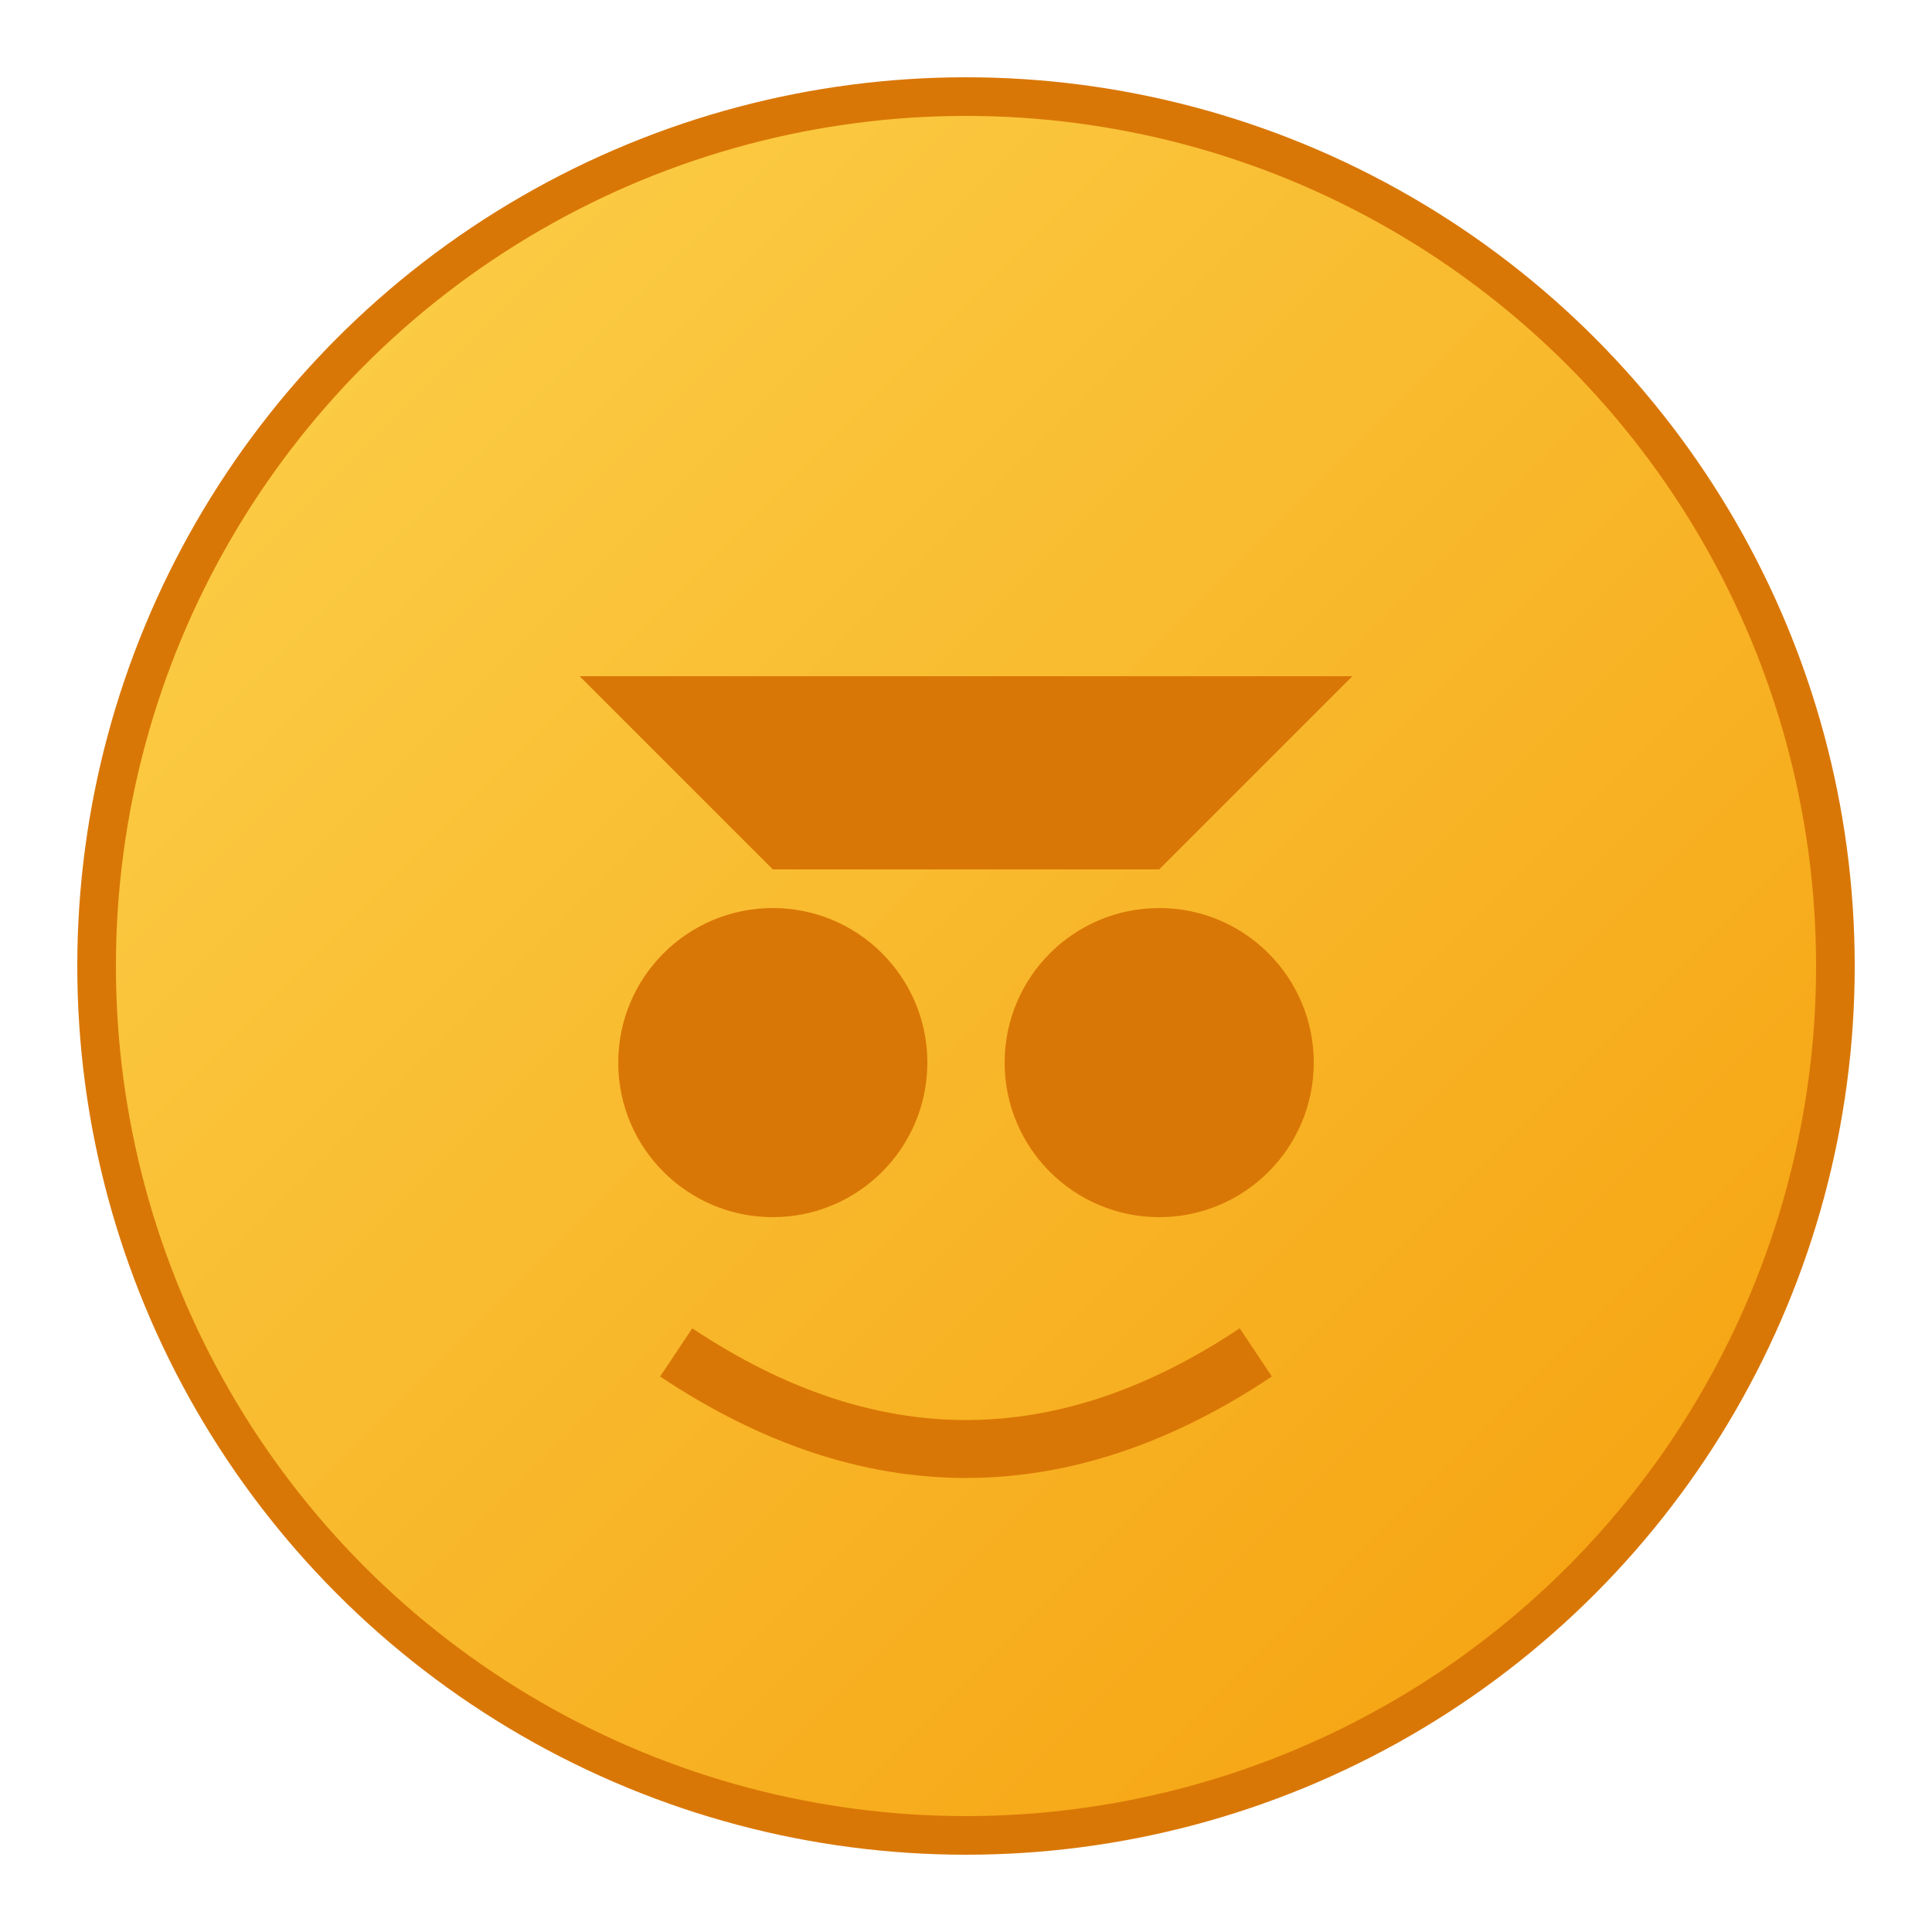 <svg xmlns="http://www.w3.org/2000/svg" viewBox="0 0 100 100">
  <defs>
    <linearGradient id="grad" x1="0%" y1="0%" x2="100%" y2="100%">
      <stop offset="0%" style="stop-color:#FCD34D;stop-opacity:1" />
      <stop offset="100%" style="stop-color:#F59E0B;stop-opacity:1" />
    </linearGradient>
  </defs>
  <circle cx="50" cy="50" r="45" fill="url(#grad)" stroke="#D97706" stroke-width="2"/>
  <path d="M30 35 L70 35 L60 45 L40 45 Z" fill="#D97706"/>
  <circle cx="40" cy="55" r="8" fill="#D97706"/>
  <circle cx="60" cy="55" r="8" fill="#D97706"/>
  <path d="M35 70 Q50 80 65 70" stroke="#D97706" stroke-width="3" fill="none"/>
</svg>
